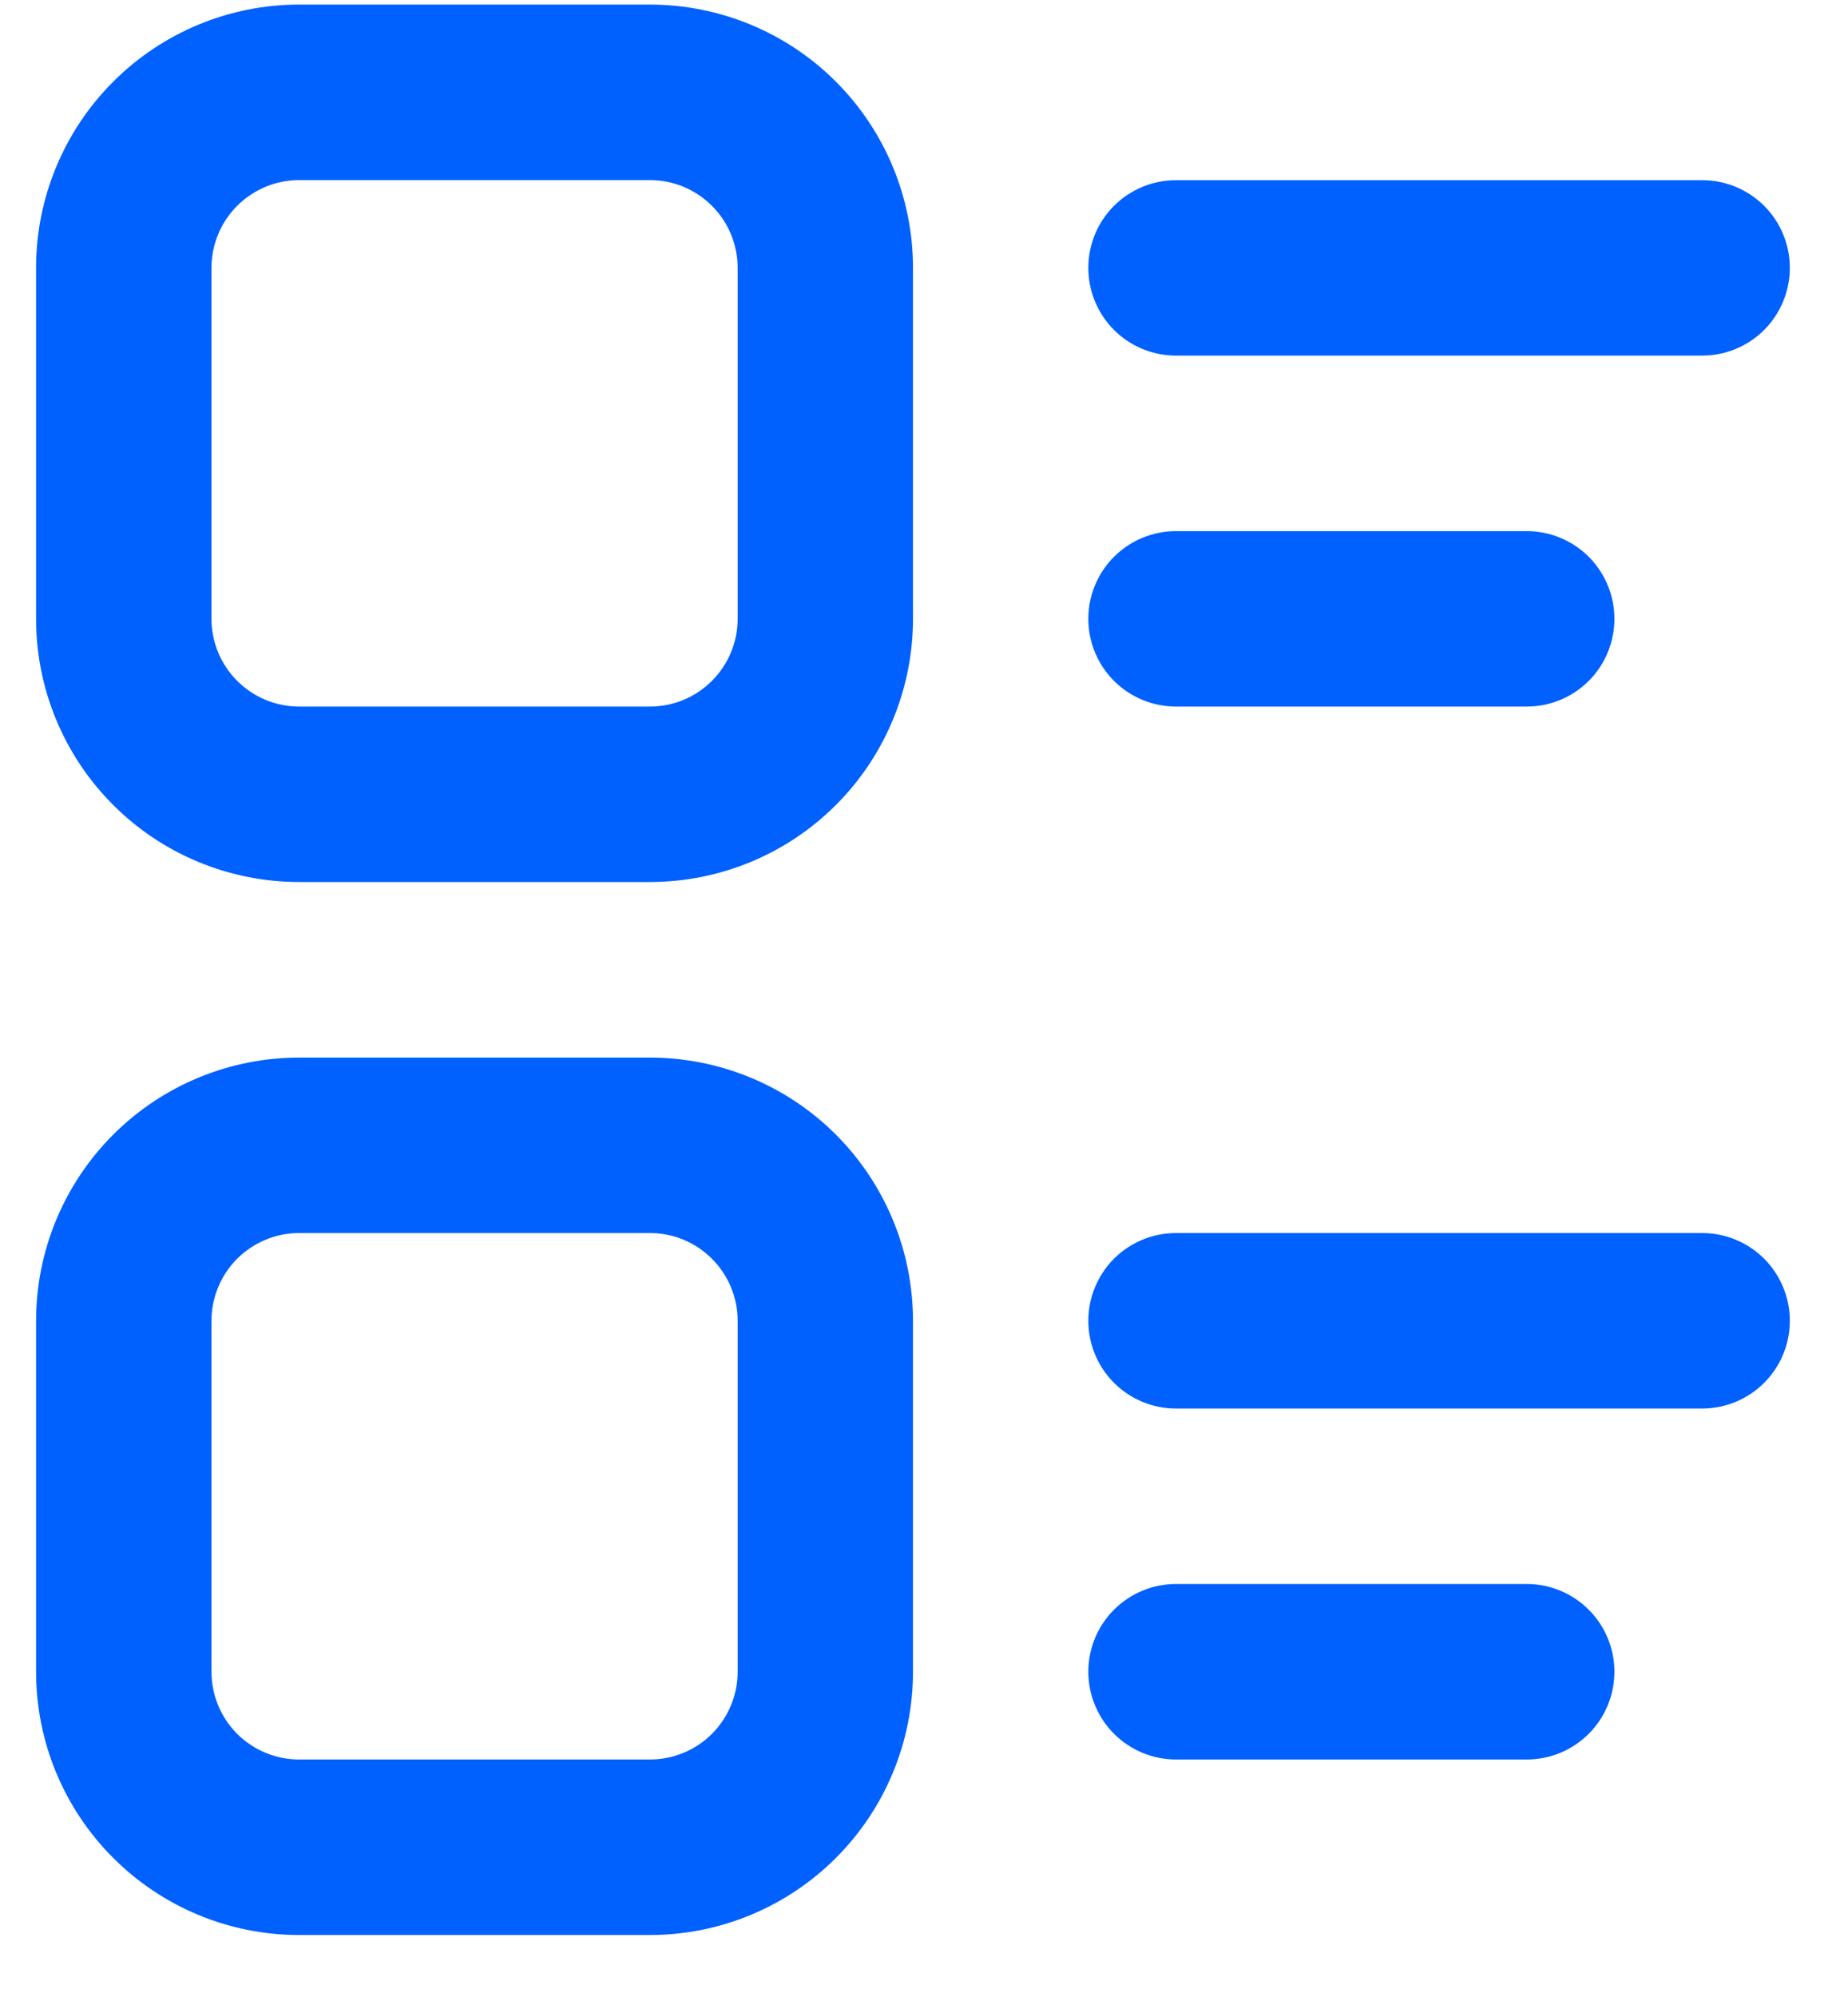 <svg width="25" height="27" viewBox="0 0 25 27" fill="none" xmlns="http://www.w3.org/2000/svg">
<path fill-rule="evenodd" clip-rule="evenodd" d="M0.488 3.621C0.488 2.678 0.863 1.772 1.531 1.105C2.198 0.437 3.103 0.062 4.047 0.062H8.792C9.736 0.062 10.642 0.437 11.309 1.105C11.976 1.772 12.351 2.678 12.351 3.621V8.367C12.351 9.311 11.976 10.216 11.309 10.883C10.642 11.551 9.736 11.925 8.792 11.925H4.047C3.103 11.925 2.198 11.551 1.531 10.883C0.863 10.216 0.488 9.311 0.488 8.367V3.621ZM4.047 2.435C3.733 2.435 3.431 2.56 3.208 2.783C2.986 3.005 2.861 3.307 2.861 3.621V8.367C2.861 8.681 2.986 8.983 3.208 9.205C3.431 9.428 3.733 9.553 4.047 9.553H8.792C9.107 9.553 9.409 9.428 9.631 9.205C9.854 8.983 9.979 8.681 9.979 8.367V3.621C9.979 3.307 9.854 3.005 9.631 2.783C9.409 2.56 9.107 2.435 8.792 2.435H4.047Z" fill="#0061FF"/>
<path fill-rule="evenodd" clip-rule="evenodd" d="M14.723 3.622C14.723 3.307 14.848 3.005 15.07 2.783C15.293 2.561 15.594 2.436 15.909 2.436H23.027C23.341 2.436 23.643 2.561 23.866 2.783C24.088 3.005 24.213 3.307 24.213 3.622C24.213 3.936 24.088 4.238 23.866 4.461C23.643 4.683 23.341 4.808 23.027 4.808H15.909C15.594 4.808 15.293 4.683 15.07 4.461C14.848 4.238 14.723 3.936 14.723 3.622Z" fill="#0061FF"/>
<path fill-rule="evenodd" clip-rule="evenodd" d="M14.723 8.367C14.723 8.052 14.848 7.751 15.07 7.528C15.293 7.306 15.594 7.181 15.909 7.181H20.654C20.969 7.181 21.27 7.306 21.493 7.528C21.715 7.751 21.84 8.052 21.84 8.367C21.84 8.682 21.715 8.983 21.493 9.206C21.27 9.428 20.969 9.553 20.654 9.553H15.909C15.594 9.553 15.293 9.428 15.07 9.206C14.848 8.983 14.723 8.682 14.723 8.367Z" fill="#0061FF"/>
<path fill-rule="evenodd" clip-rule="evenodd" d="M0.488 17.858C0.488 16.914 0.863 16.009 1.531 15.341C2.198 14.674 3.103 14.299 4.047 14.299H8.792C9.736 14.299 10.642 14.674 11.309 15.341C11.976 16.009 12.351 16.914 12.351 17.858V22.603C12.351 23.547 11.976 24.452 11.309 25.119C10.642 25.787 9.736 26.162 8.792 26.162H4.047C3.103 26.162 2.198 25.787 1.531 25.119C0.863 24.452 0.488 23.547 0.488 22.603V17.858ZM4.047 16.671C3.733 16.671 3.431 16.796 3.208 17.019C2.986 17.241 2.861 17.543 2.861 17.858V22.603C2.861 22.918 2.986 23.219 3.208 23.442C3.431 23.664 3.733 23.789 4.047 23.789H8.792C9.107 23.789 9.409 23.664 9.631 23.442C9.854 23.219 9.979 22.918 9.979 22.603V17.858C9.979 17.543 9.854 17.241 9.631 17.019C9.409 16.796 9.107 16.671 8.792 16.671H4.047Z" fill="#0061FF"/>
<path fill-rule="evenodd" clip-rule="evenodd" d="M14.723 17.857C14.723 17.543 14.848 17.241 15.07 17.018C15.293 16.796 15.594 16.671 15.909 16.671H23.027C23.341 16.671 23.643 16.796 23.866 17.018C24.088 17.241 24.213 17.543 24.213 17.857C24.213 18.172 24.088 18.474 23.866 18.696C23.643 18.919 23.341 19.044 23.027 19.044H15.909C15.594 19.044 15.293 18.919 15.07 18.696C14.848 18.474 14.723 18.172 14.723 17.857Z" fill="#0061FF"/>
<path fill-rule="evenodd" clip-rule="evenodd" d="M14.723 22.602C14.723 22.288 14.848 21.986 15.07 21.764C15.293 21.541 15.594 21.416 15.909 21.416H20.654C20.969 21.416 21.27 21.541 21.493 21.764C21.715 21.986 21.84 22.288 21.84 22.602C21.84 22.917 21.715 23.219 21.493 23.441C21.27 23.664 20.969 23.789 20.654 23.789H15.909C15.594 23.789 15.293 23.664 15.07 23.441C14.848 23.219 14.723 22.917 14.723 22.602Z" fill="#0061FF"/>
</svg>

